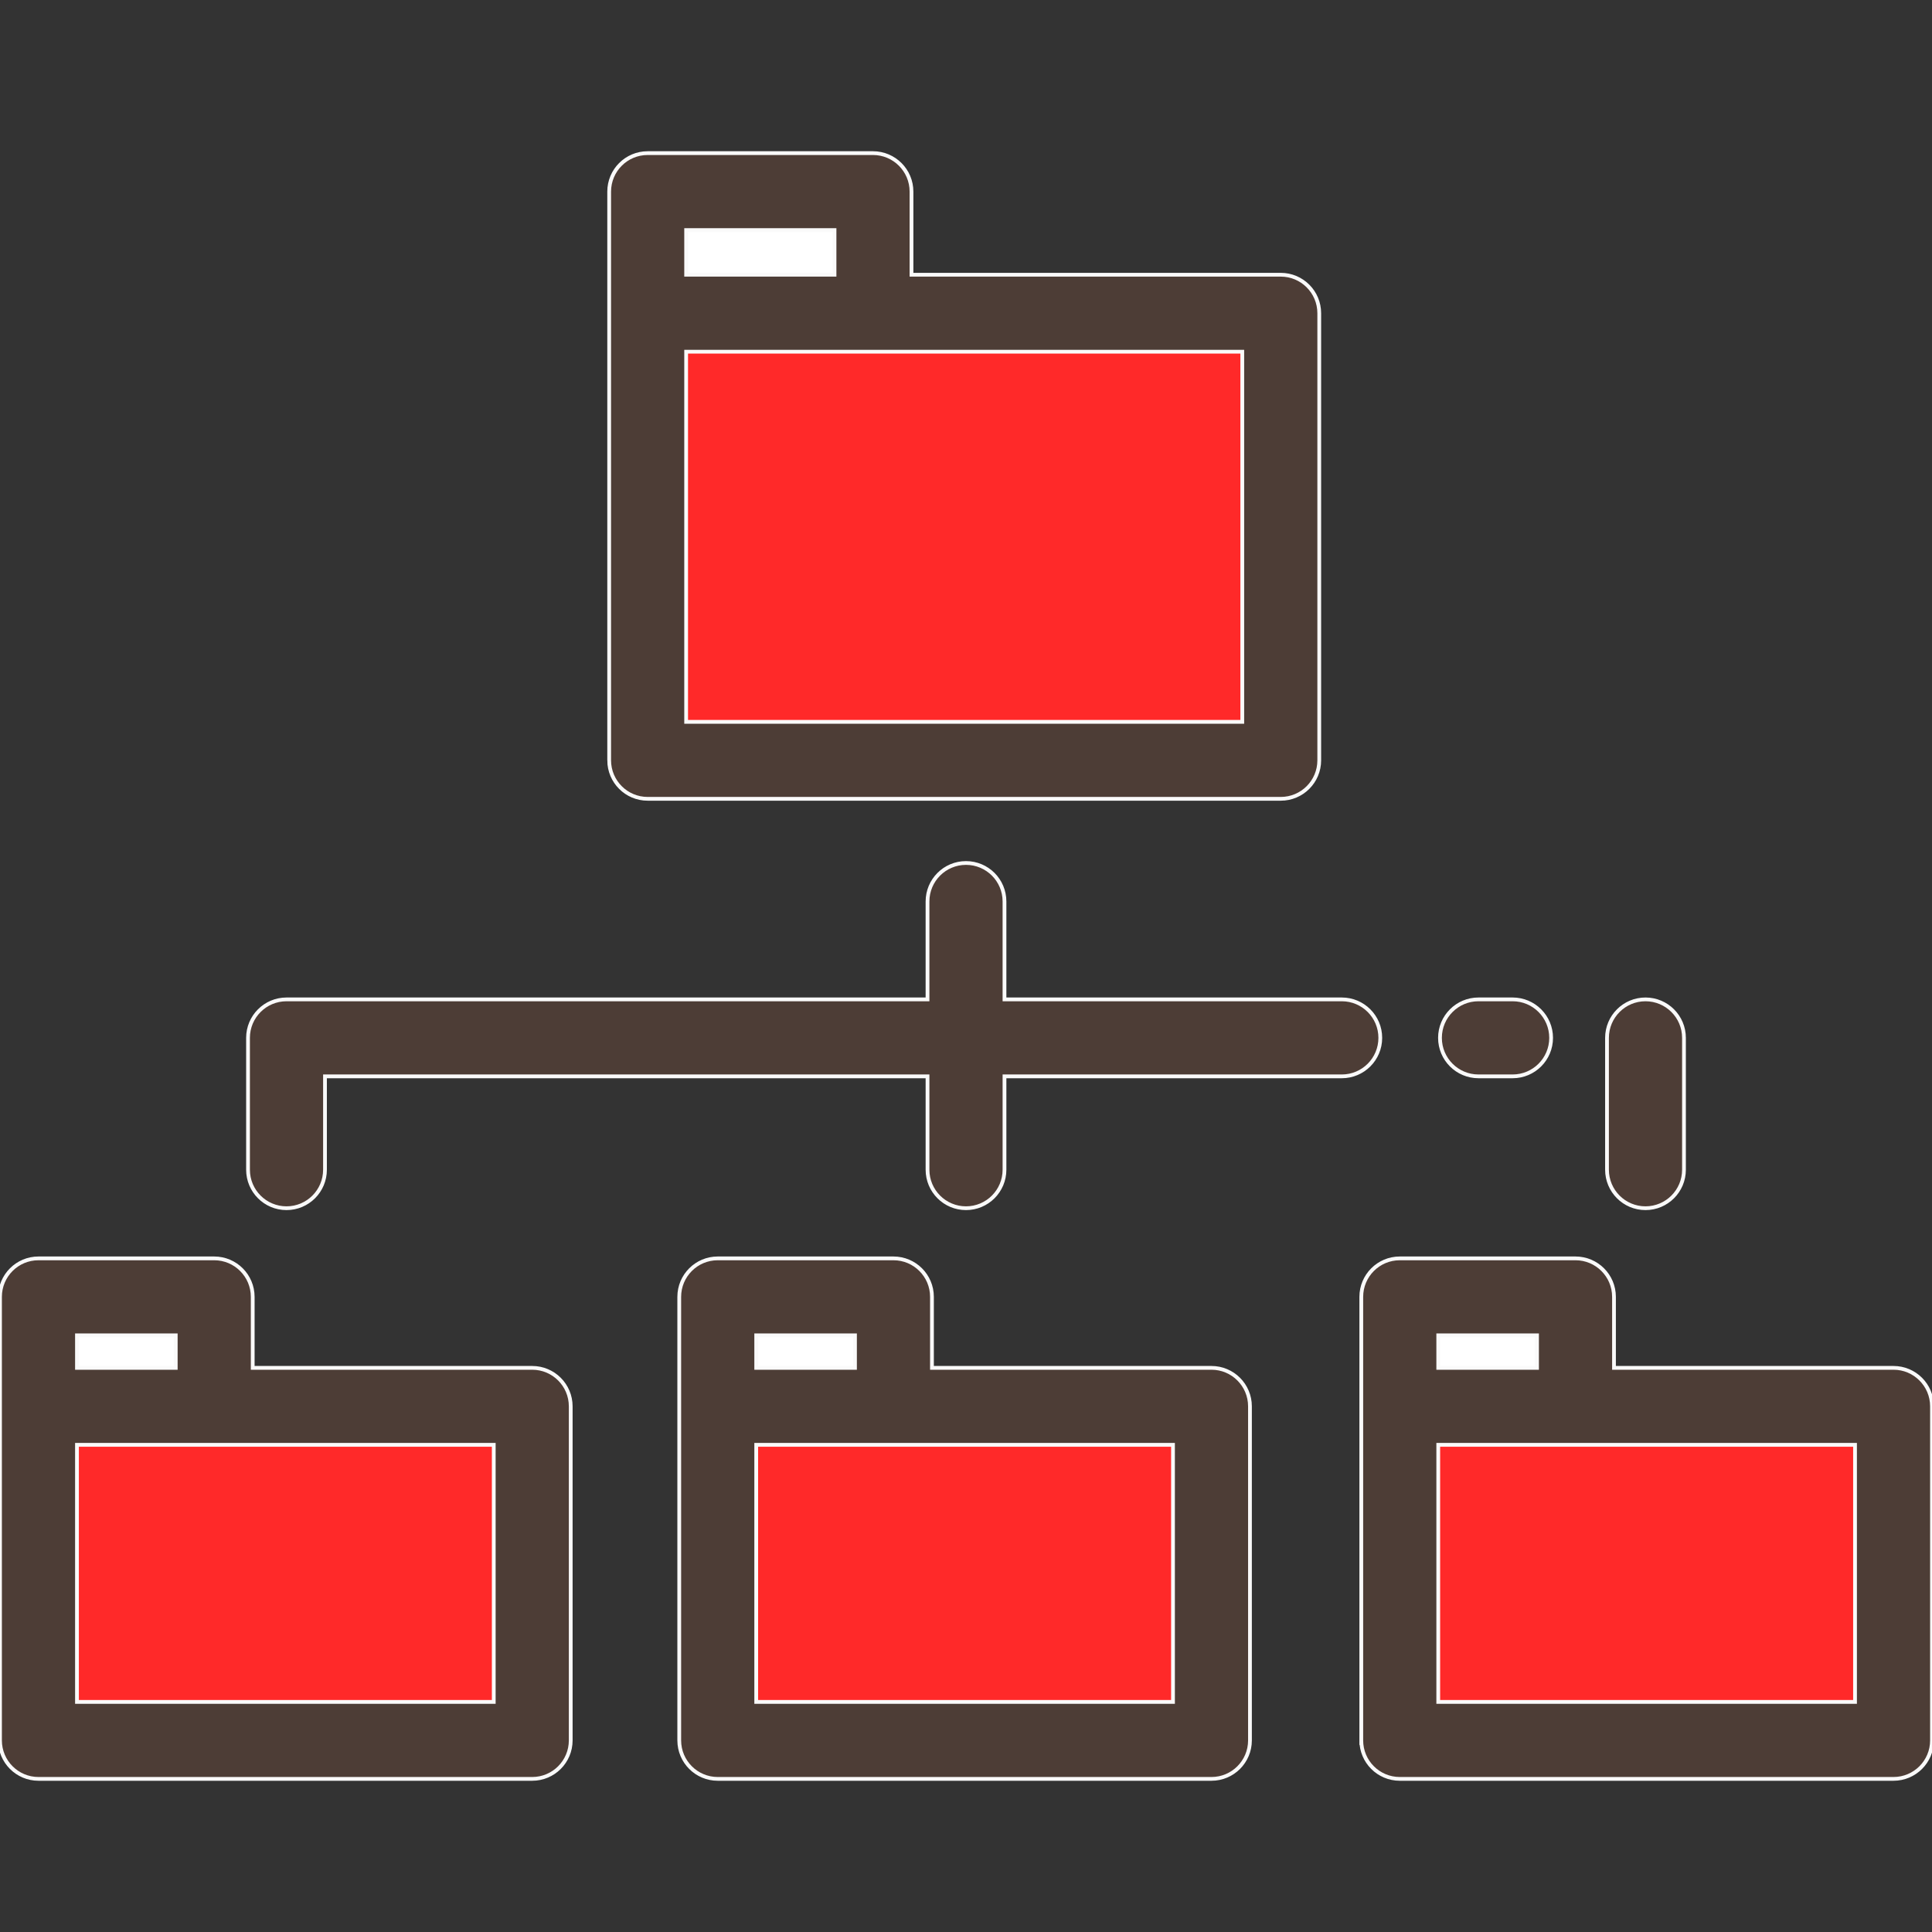 <!DOCTYPE svg PUBLIC "-//W3C//DTD SVG 1.1//EN" "http://www.w3.org/Graphics/SVG/1.1/DTD/svg11.dtd">
<!-- Uploaded to: SVG Repo, www.svgrepo.com, Transformed by: SVG Repo Mixer Tools -->
<svg version="1.1" id="Layer_1" xmlns="http://www.w3.org/2000/svg" xmlns:xlink="http://www.w3.org/1999/xlink" viewBox="0 0 512 512" xml:space="preserve" width="800px" height="800px" fill="#fafafa" stroke="#fafafa">
<rect x="0" y="0" width="512" height="512" fill="#333333" stroke="none"/>
<g id="SVGRepo_bgCarrier" stroke-width="0"/>
<g id="SVGRepo_tracerCarrier" stroke-linecap="round" stroke-linejoin="round"/>
<g id="SVGRepo_iconCarrier"> <rect x="171.632" y="83.011" style="fill:#ff2929;" width="167.777" height="118.484"/> <rect x="171.632" y="50.778" style="fill:#ffffff;" width="59.716" height="32.228"/> <rect x="190.205" y="372.699" style="fill:#ff2929;" width="130.846" height="88.529"/> <rect x="190.205" y="343.683" style="fill:#ffffff;" width="46.573" height="29.014"/> <rect x="370.955" y="372.699" style="fill:#ff2929;" width="130.846" height="88.529"/> <rect x="370.955" y="343.683" style="fill:#ffffff;" width="46.573" height="29.014"/> <rect x="10.199" y="372.699" style="fill:#ff2929;" width="130.846" height="88.529"/> <rect x="10.199" y="343.683" style="fill:#ffffff;" width="46.573" height="29.014"/> <g> <path style="fill:#4D3D36;" d="M161.437,201.495c0,5.632,4.566,10.199,10.199,10.199h167.78c5.633,0,10.199-4.567,10.199-10.199 V83.006c0-5.632-4.566-10.199-10.199-10.199h-97.862V50.778c0-5.632-4.566-10.199-10.199-10.199h-59.718 c-5.633,0-10.199,4.567-10.199,10.199V201.495z M329.217,93.205v98.091H181.835V93.205H329.217z M181.835,60.977h39.32v11.83 h-39.32V60.977z"/> <path style="fill:#4D3D36;" d="M180.008,461.222c0,5.632,4.566,10.199,10.199,10.199h130.848c5.633,0,10.199-4.567,10.199-10.199 v-88.527c0-5.632-4.566-10.199-10.199-10.199h-74.076v-18.814c0-5.632-4.566-10.199-10.199-10.199h-46.573 c-5.633,0-10.199,4.567-10.199,10.199V461.222z M200.406,353.881h26.174v8.615h-26.174V353.881z M310.855,382.894v68.129H200.406 v-68.129H310.855z"/> <path style="fill:#4D3D36;" d="M360.754,461.222c0,5.632,4.566,10.199,10.199,10.199h130.848c5.633,0,10.199-4.567,10.199-10.199 v-88.527c0-5.632-4.566-10.199-10.199-10.199h-74.075v-18.814c0-5.632-4.566-10.199-10.199-10.199h-46.573 c-5.633,0-10.199,4.567-10.199,10.199v117.541H360.754z M381.152,353.881h26.174v8.615h-26.174V353.881z M491.602,382.894v68.129 H381.152v-68.129H491.602z"/> <path style="fill:#4D3D36;" d="M0,461.222c0,5.632,4.566,10.199,10.199,10.199h130.848c5.633,0,10.199-4.567,10.199-10.199v-88.527 c0-5.632-4.566-10.199-10.199-10.199H66.971v-18.814c0-5.632-4.566-10.199-10.199-10.199H10.199C4.566,333.482,0,338.05,0,343.682 V461.222z M20.398,353.881h26.174v8.615H20.398V353.881z M130.848,382.894v68.129H20.398v-68.129H130.848z"/> <path style="fill:#4D3D36;" d="M365.792,275.046c0-5.632-4.566-10.199-10.199-10.199h-89.394v-25.948 c0-5.632-4.566-10.199-10.199-10.199s-10.199,4.567-10.199,10.199v25.948H75.927c-5.633,0-10.199,4.567-10.199,10.199v34.942 c0,5.632,4.566,10.199,10.199,10.199c5.633,0,10.199-4.567,10.199-10.199v-24.743h159.675v24.743 c0,5.632,4.566,10.199,10.199,10.199c5.633,0,10.199-4.567,10.199-10.199v-24.743h89.394 C361.226,285.245,365.792,280.678,365.792,275.046z"/> <path style="fill:#4D3D36;" d="M391.809,285.245h9.055c5.633,0,10.199-4.567,10.199-10.199c0-5.632-4.566-10.199-10.199-10.199 h-9.055c-5.633,0-10.199,4.567-10.199,10.199C381.609,280.678,386.176,285.245,391.809,285.245z"/> <path style="fill:#4D3D36;" d="M436.073,320.188c5.633,0,10.199-4.567,10.199-10.199v-34.942c0-5.632-4.566-10.199-10.199-10.199 s-10.199,4.567-10.199,10.199v34.942C425.874,315.62,430.44,320.188,436.073,320.188z"/> </g> </g>
</svg>